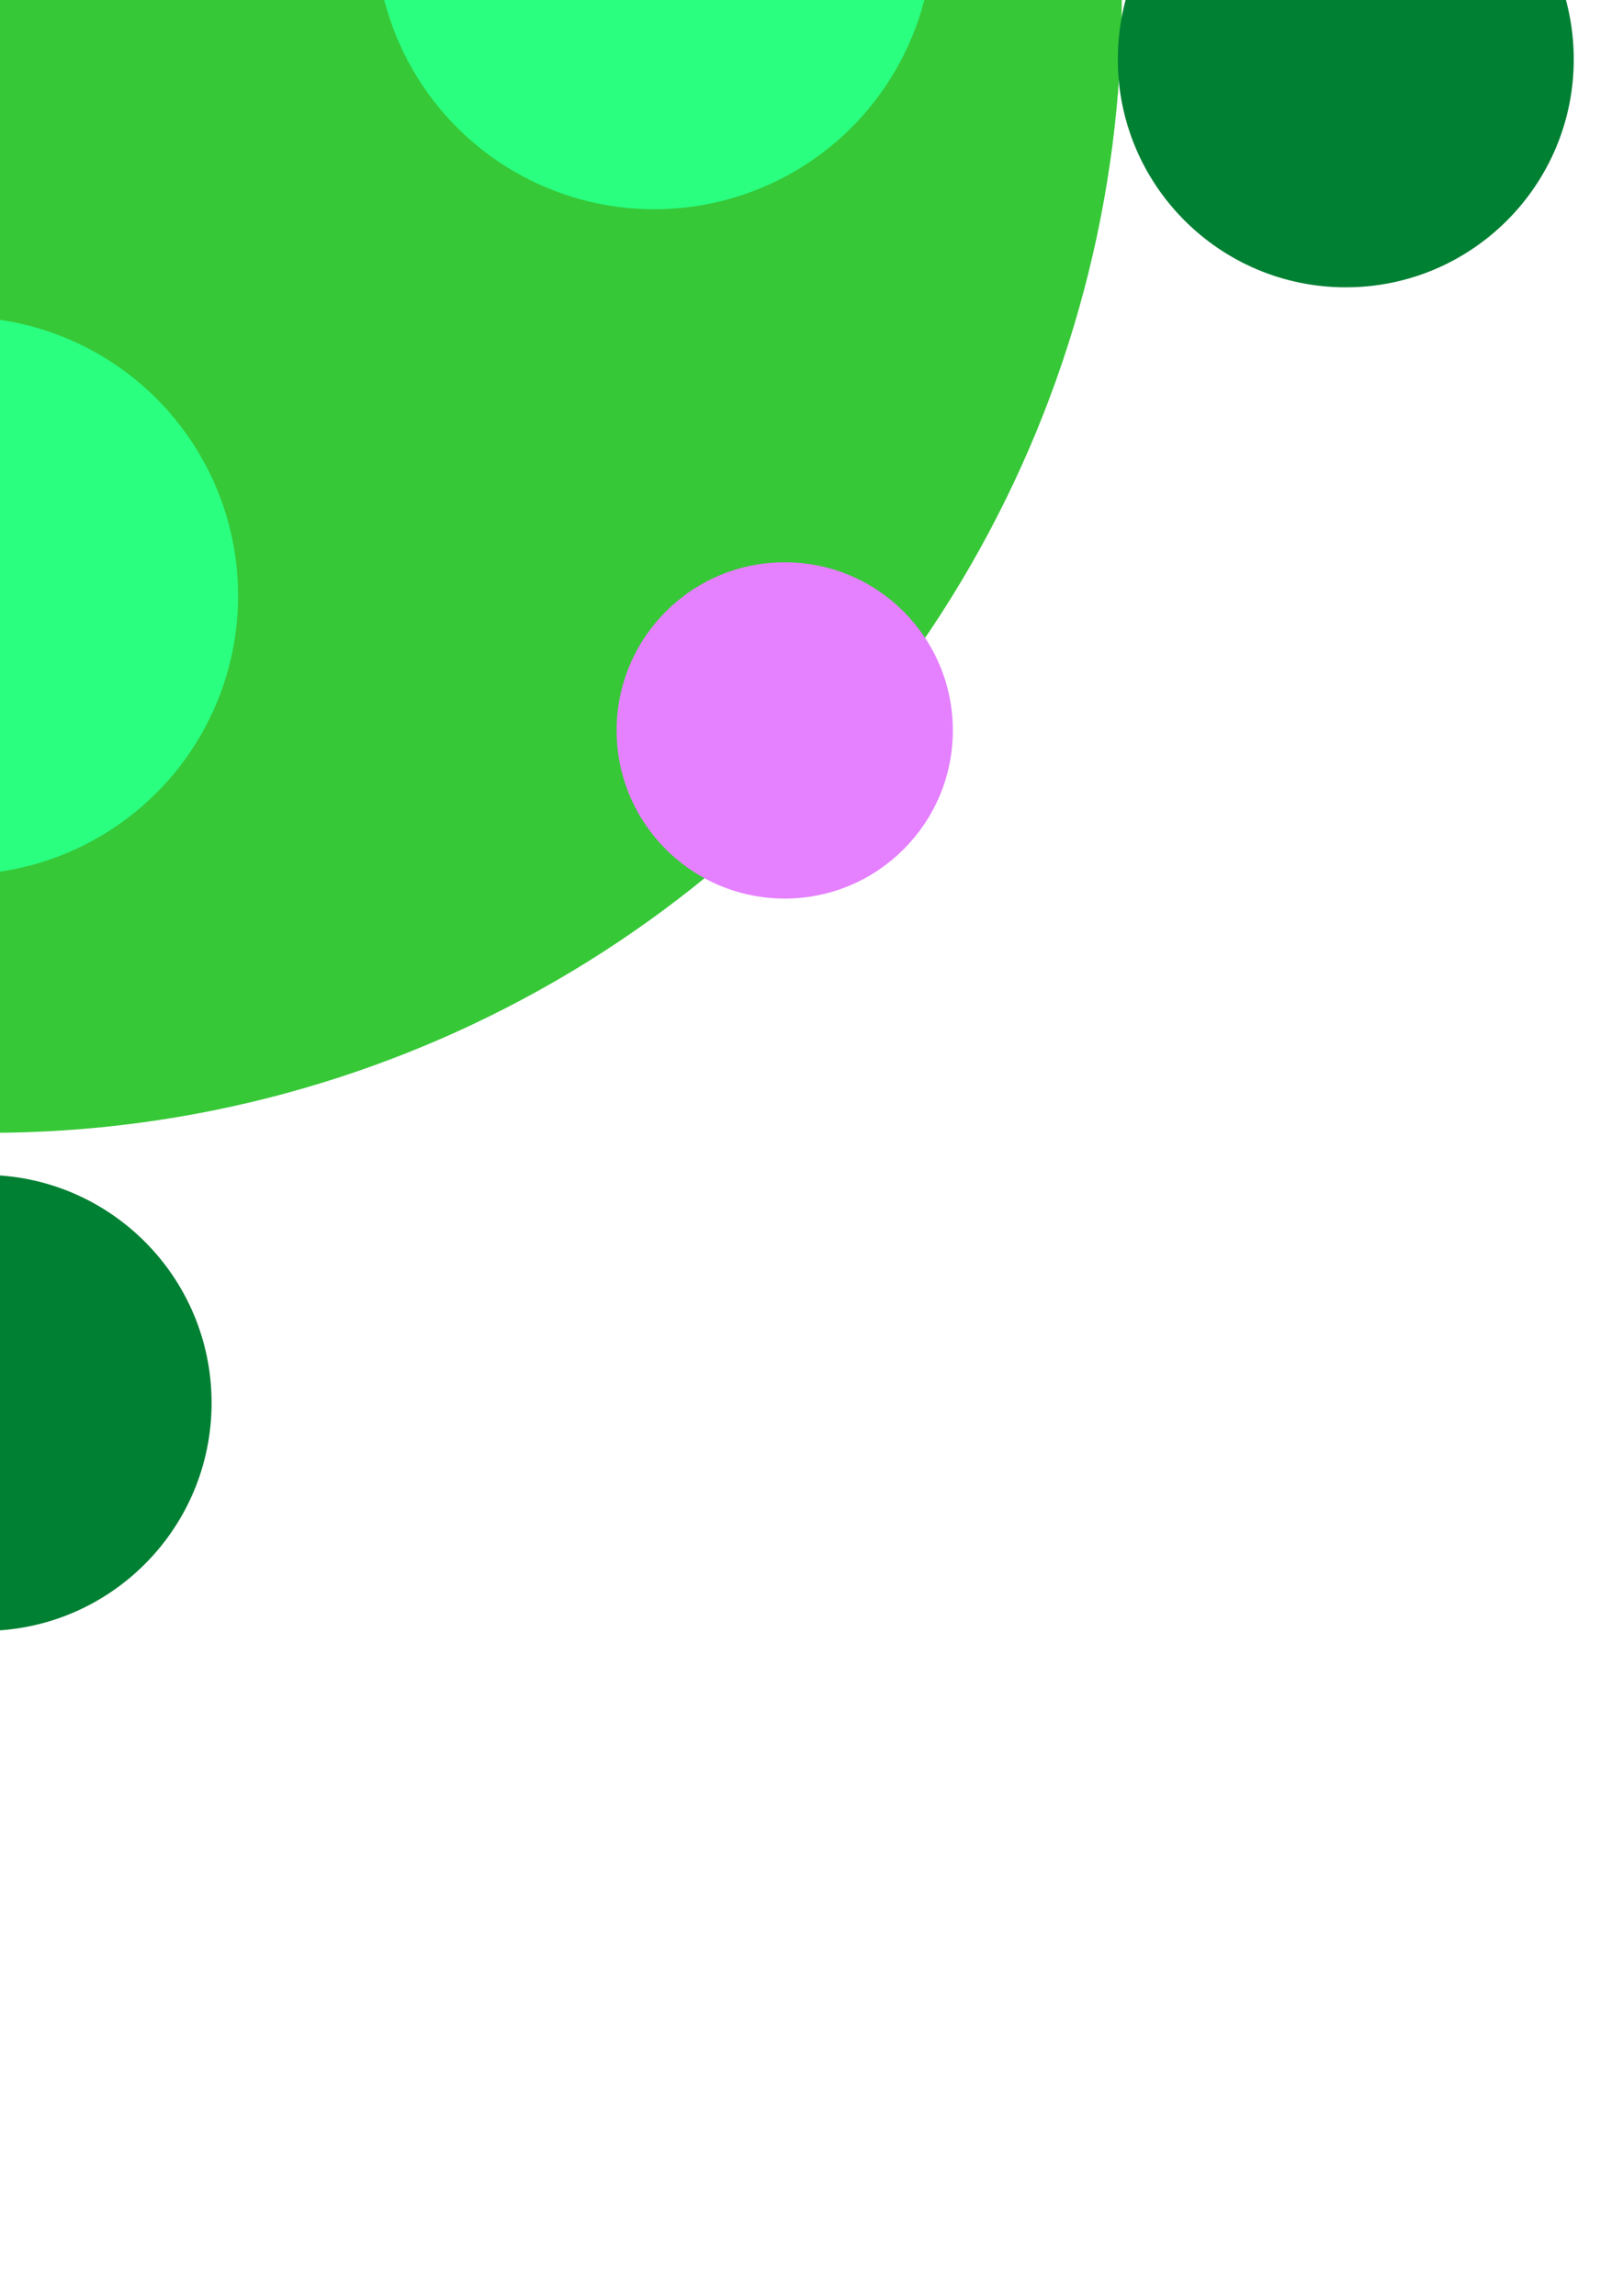 <?xml version="1.0" encoding="UTF-8" standalone="no"?>
<!-- Created with Inkscape (http://www.inkscape.org/) -->

<svg
   xmlns:dc="http://purl.org/dc/elements/1.1/"
   xmlns:cc="http://creativecommons.org/ns#"
   xmlns:rdf="http://www.w3.org/1999/02/22-rdf-syntax-ns#"
   xmlns:svg="http://www.w3.org/2000/svg"
   xmlns="http://www.w3.org/2000/svg"
   xmlns:sodipodi="http://sodipodi.sourceforge.net/DTD/sodipodi-0.dtd"
   xmlns:inkscape="http://www.inkscape.org/namespaces/inkscape"
   width="210mm"
   height="297mm"
   viewBox="0 0 210 297"
   version="1.1"
   id="svg8"
   inkscape:version="0.92.2 (5c3e80d, 2017-08-06)"
   sodipodi:docname="nature majik.svg">
  <defs
     id="defs2" />
  <sodipodi:namedview
     id="base"
     pagecolor="#ffffff"
     bordercolor="#666666"
     borderopacity="1.0"
     inkscape:pageopacity="0.0"
     inkscape:pageshadow="2"
     inkscape:zoom="0.175"
     inkscape:cx="-1552.1041"
     inkscape:cy="1392.2271"
     inkscape:document-units="mm"
     inkscape:current-layer="layer1"
     showgrid="false"
     inkscape:window-width="1920"
     inkscape:window-height="1017"
     inkscape:window-x="-8"
     inkscape:window-y="-8"
     inkscape:window-maximized="1" />
  <g
     inkscape:label="Layer 1"
     inkscape:groupmode="layer"
     id="layer1">
    <circle
       transform="rotate(-90)"
       style="opacity:1;fill:#37c837;fill-opacity:1;stroke:none;stroke-width:0;stroke-linecap:round;stroke-miterlimit:4;stroke-dasharray:none;stroke-dashoffset:0;stroke-opacity:1"
       id="circle3353"
       cx="0.017"
       cy="-1.419"
       r="146.568" />
    <circle
       r="21.752"
       cy="-92.093"
       cx="103.008"
       id="circle3342"
       style="opacity:1;fill:#e580ff;fill-opacity:1;stroke:none;stroke-width:0;stroke-linecap:round;stroke-miterlimit:4;stroke-dasharray:none;stroke-dashoffset:0;stroke-opacity:1"
       transform="matrix(0,-1,1,0,0,0)" />
    <circle
       transform="matrix(0,-1,1,0,0,0)"
       style="opacity:1;fill:#e580ff;fill-opacity:1;stroke:none;stroke-width:0;stroke-linecap:round;stroke-miterlimit:4;stroke-dasharray:none;stroke-dashoffset:0;stroke-opacity:1"
       id="circle3344"
       cx="103.008"
       cy="101.535"
       r="21.752" />
    <circle
       r="21.752"
       cy="101.535"
       cx="-94.492"
       id="circle3346"
       style="opacity:1;fill:#e580ff;fill-opacity:1;stroke:none;stroke-width:0;stroke-linecap:round;stroke-miterlimit:4;stroke-dasharray:none;stroke-dashoffset:0;stroke-opacity:1"
       transform="matrix(0,-1,1,0,0,0)" />
    <circle
       transform="matrix(0,-1,1,0,0,0)"
       style="opacity:1;fill:#e580ff;fill-opacity:1;stroke:none;stroke-width:0;stroke-linecap:round;stroke-miterlimit:4;stroke-dasharray:none;stroke-dashoffset:0;stroke-opacity:1"
       id="circle3348"
       cx="-94.492"
       cy="-92.093"
       r="21.752" />
    <circle
       r="36.081"
       cy="-5.274"
       cx="-77.067"
       id="circle3350"
       style="opacity:1;fill:#2aff80;fill-opacity:1;stroke:none;stroke-width:0;stroke-linecap:round;stroke-miterlimit:4;stroke-dasharray:none;stroke-dashoffset:0;stroke-opacity:1"
       transform="rotate(-90)" />
    <circle
       transform="rotate(-90)"
       style="opacity:1;fill:#2aff80;fill-opacity:1;stroke:none;stroke-width:0;stroke-linecap:round;stroke-miterlimit:4;stroke-dasharray:none;stroke-dashoffset:0;stroke-opacity:1"
       id="circle3352"
       cx="78.386"
       cy="-5.274"
       r="36.081" />
    <circle
       r="36.081"
       cy="-92.635"
       cx="9.01"
       id="circle3354"
       style="opacity:1;fill:#2aff80;fill-opacity:1;stroke:none;stroke-width:0;stroke-linecap:round;stroke-miterlimit:4;stroke-dasharray:none;stroke-dashoffset:0;stroke-opacity:1"
       transform="rotate(-90)" />
    <circle
       transform="rotate(-90)"
       style="opacity:1;fill:#2aff80;fill-opacity:1;stroke:none;stroke-width:0;stroke-linecap:round;stroke-miterlimit:4;stroke-dasharray:none;stroke-dashoffset:0;stroke-opacity:1"
       id="circle3356"
       cx="9.01"
       cy="84.658"
       r="36.081" />
    <circle
       transform="rotate(-90)"
       style="opacity:1;fill:#008033;fill-opacity:1;stroke:none;stroke-width:0;stroke-linecap:round;stroke-miterlimit:4;stroke-dasharray:none;stroke-dashoffset:0;stroke-opacity:1"
       id="circle3358"
       cx="-181.487"
       cy="-2.12"
       r="29.497" />
    <circle
       r="29.497"
       cy="174.13"
       cx="-7.673"
       id="circle3360"
       style="opacity:1;fill:#008033;fill-opacity:1;stroke:none;stroke-width:0;stroke-linecap:round;stroke-miterlimit:4;stroke-dasharray:none;stroke-dashoffset:0;stroke-opacity:1"
       transform="rotate(-90)" />
    <circle
       transform="rotate(-90)"
       style="opacity:1;fill:#008033;fill-opacity:1;stroke:none;stroke-width:0;stroke-linecap:round;stroke-miterlimit:4;stroke-dasharray:none;stroke-dashoffset:0;stroke-opacity:1"
       id="circle3362"
       cx="183.752"
       cy="6.989"
       r="29.497" />
    <circle
       r="29.497"
       cy="-185.266"
       cx="1.844"
       id="circle3364"
       style="opacity:1;fill:#008033;fill-opacity:1;stroke:none;stroke-width:0;stroke-linecap:round;stroke-miterlimit:4;stroke-dasharray:none;stroke-dashoffset:0;stroke-opacity:1"
       transform="rotate(-90)" />
  </g>
</svg>
